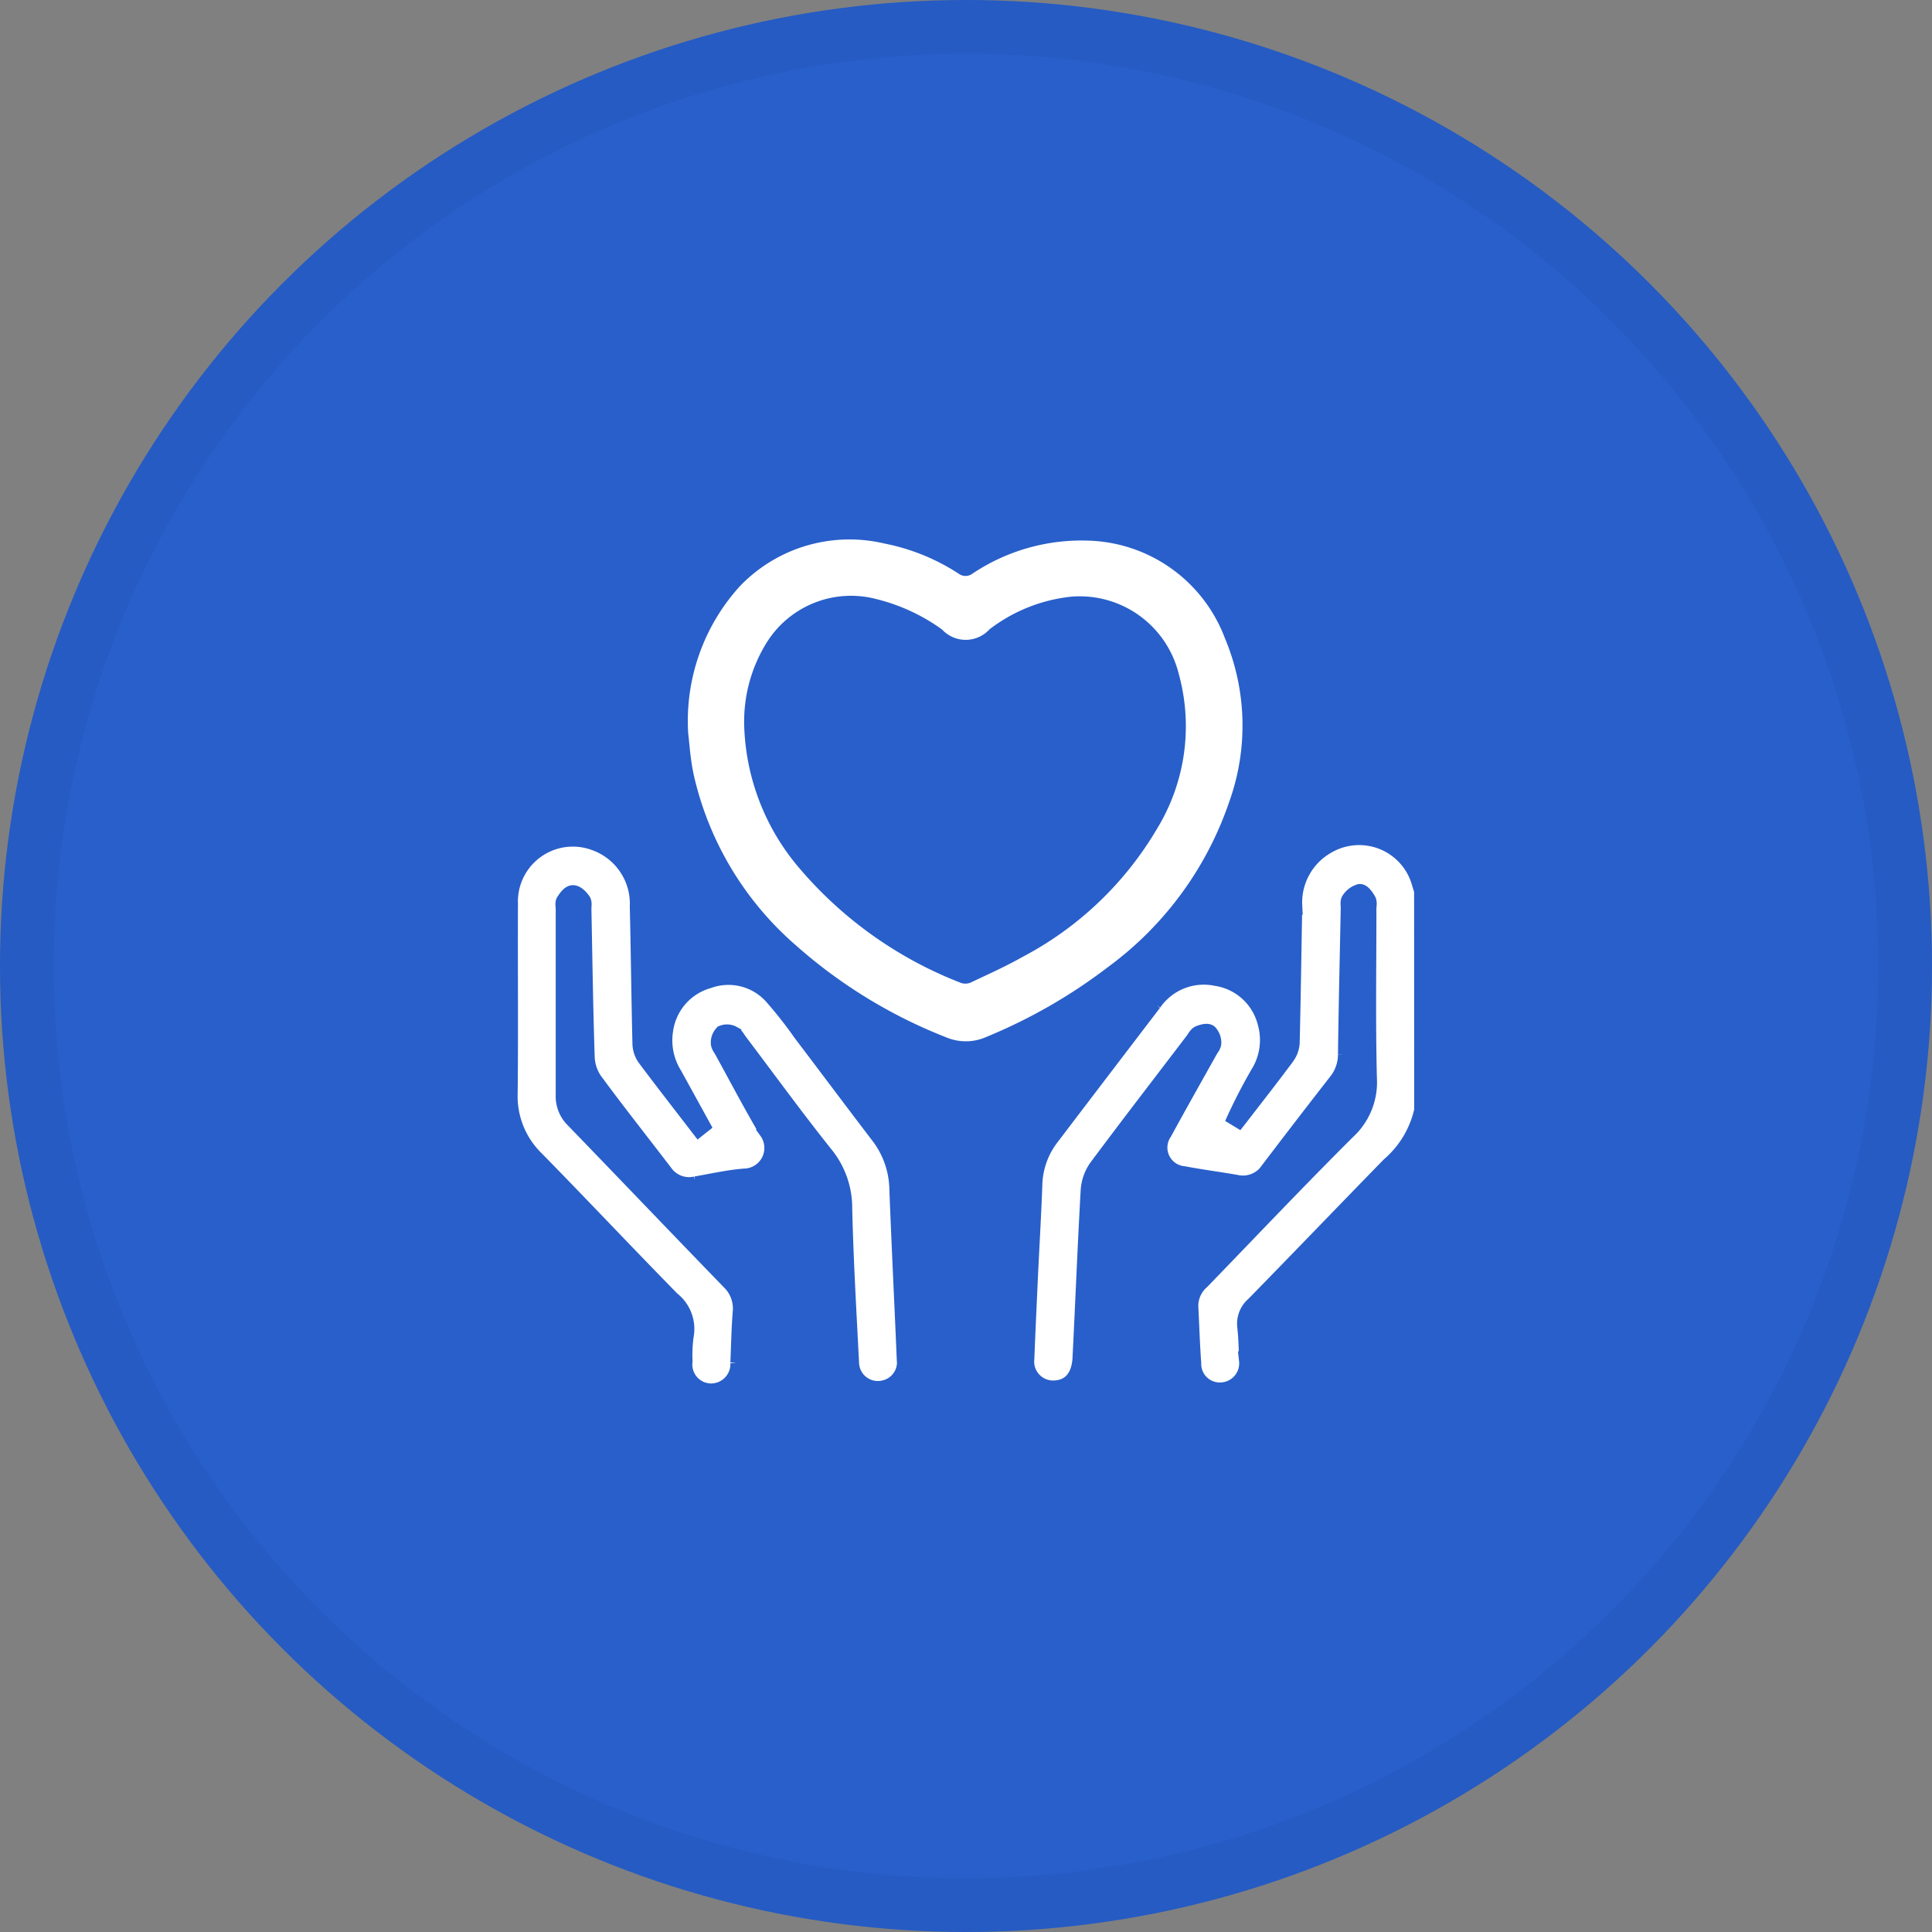 <svg xmlns="http://www.w3.org/2000/svg" width="54" height="54" viewBox="0 0 54 54">
  <rect x="0" y="0" width="54" height="54" fill="#808080" stroke="none"/>
  <g id="Group_18682" data-name="Group 18682" transform="translate(-1615 -557)">
    <g id="Ellipse_426" data-name="Ellipse 426" transform="translate(1615 557)" fill="#285fca" stroke="rgba(0,41,119,0.08)" stroke-width="1.5">
      <circle cx="27" cy="27" r="27" stroke="none"/>
      <circle cx="27" cy="27" r="26.25" fill="none"/>
    </g>
    <g id="Group_18663" data-name="Group 18663" transform="translate(2370.393 227.872)">
      <path id="Path_167550" data-name="Path 167550" d="M-499.03,484.4a2.864,2.864,0,0,1-.926,1.549c-1.269,1.3-2.521,2.606-3.788,3.9a.67.67,0,0,0-.232.588c.035.313.042.63.05.946a.784.784,0,0,1-.736.868.768.768,0,0,1-.82-.781c-.039-.531-.055-1.063-.082-1.594a.944.944,0,0,1,.327-.725c1.355-1.4,2.692-2.812,4.07-4.185a1.833,1.833,0,0,0,.595-1.468c-.04-1.579-.013-3.16-.014-4.74,0-.075.024-.164-.008-.221-.049-.088-.144-.223-.206-.216a.487.487,0,0,0-.266.2c-.038.048-.016.145-.017.219-.027,1.364-.059,2.727-.077,4.091a1.239,1.239,0,0,1-.274.78q-.951,1.22-1.886,2.451a.887.887,0,0,1-.929.388c-.491-.087-.986-.15-1.475-.243a.773.773,0,0,1-.569-1.206c.416-.766.847-1.525,1.272-2.287.036-.065.1-.134.1-.2a.391.391,0,0,0-.1-.269c-.052-.04-.183,0-.263.032-.061.028-.1.11-.143.169-.9,1.183-1.811,2.362-2.7,3.556a1.238,1.238,0,0,0-.225.635c-.088,1.561-.149,3.123-.228,4.684-.028.552-.308.86-.759.876a.779.779,0,0,1-.807-.87c.028-.764.067-1.529.1-2.293.041-.856.092-1.711.123-2.566a2.287,2.287,0,0,1,.48-1.337q1.427-1.876,2.858-3.749a1.73,1.73,0,0,1,1.775-.712,1.709,1.709,0,0,1,1.4,1.268,1.793,1.793,0,0,1-.2,1.439,15.263,15.263,0,0,0-.725,1.418c.067-.085.135-.169.2-.255.426-.553.857-1.1,1.273-1.664a.706.706,0,0,0,.132-.38c.031-1.272.048-2.544.071-3.817a1.849,1.849,0,0,1,.961-1.715,1.785,1.785,0,0,1,2.6,1.078c.021.071.044.142.066.213Z" transform="translate(-216.586 -124.234)" fill="#fff" stroke="#285fca" stroke-width="0.5"/>
      <path id="Path_167551" data-name="Path 167551" d="M-735.8,485.252q-.388-.705-.776-1.41a1.836,1.836,0,0,1-.25-1.268,1.712,1.712,0,0,1,1.229-1.4,1.664,1.664,0,0,1,1.805.456,12.091,12.091,0,0,1,.816,1.038c.724.954,1.44,1.913,2.167,2.864a2.549,2.549,0,0,1,.524,1.5c.06,1.579.14,3.157.206,4.736a.771.771,0,0,1-.6.858.775.775,0,0,1-.953-.732c-.073-1.437-.157-2.874-.191-4.311a2.345,2.345,0,0,0-.522-1.5c-.825-1.032-1.6-2.1-2.4-3.158-.055-.073-.1-.167-.176-.206a.315.315,0,0,0-.265-.018.344.344,0,0,0-.089.251c0,.066.058.134.094.2.413.75.809,1.509,1.244,2.245a.826.826,0,0,1-.648,1.312c-.454.036-.9.139-1.352.217a.863.863,0,0,1-.9-.343c-.656-.859-1.328-1.706-1.968-2.577a1.256,1.256,0,0,1-.216-.667c-.046-1.38-.064-2.76-.092-4.141,0-.075.02-.17-.017-.219-.062-.084-.163-.191-.248-.191s-.166.122-.224.207c-.031.046-.009.129-.009.2,0,1.738,0,3.477,0,5.215a.889.889,0,0,0,.268.667c1.451,1.5,2.892,3.011,4.345,4.509a1.08,1.08,0,0,1,.334.9c-.037.464-.045.93-.065,1.4a.791.791,0,0,1-.807.829.778.778,0,0,1-.75-.875,3.816,3.816,0,0,1,.031-.7,1.017,1.017,0,0,0-.372-1c-1.277-1.3-2.523-2.627-3.8-3.928a2.477,2.477,0,0,1-.747-1.857c.019-1.763,0-3.526.008-5.29a1.785,1.785,0,0,1,2.4-1.745,1.84,1.84,0,0,1,1.226,1.814c.03,1.28.043,2.561.074,3.842a.7.7,0,0,0,.13.381c.487.651.987,1.292,1.483,1.937Z" transform="translate(0 -124.669)" fill="#fff" stroke="#285fca" stroke-width="0.5"/>
      <path id="Path_167552" data-name="Path 167552" d="M-660.952,349.62a5.6,5.6,0,0,1,1.438-4.1,4.243,4.243,0,0,1,4.048-1.2,5.854,5.854,0,0,1,2.066.837.324.324,0,0,0,.4,0,5.478,5.478,0,0,1,3.206-.919,4.208,4.208,0,0,1,3.841,2.722,6.306,6.306,0,0,1,.123,4.58,9.54,9.54,0,0,1-3.382,4.613,14.95,14.95,0,0,1-3.4,1.955,1.414,1.414,0,0,1-1.138.01,14.036,14.036,0,0,1-4.206-2.58,8.906,8.906,0,0,1-2.836-4.731C-660.893,350.356-660.918,349.888-660.952,349.62Zm1.566-.192a6.419,6.419,0,0,0,1.557,3.984,11.247,11.247,0,0,0,4.511,3.192.381.381,0,0,0,.276-.02c.48-.227.967-.445,1.428-.706a9.477,9.477,0,0,0,3.75-3.559,5.5,5.5,0,0,0,.621-4.365,2.851,2.851,0,0,0-3-2.149,4.528,4.528,0,0,0-2.286.912.9.9,0,0,1-1.326.007,5.311,5.311,0,0,0-1.842-.853,2.78,2.78,0,0,0-3.095,1.273A4.182,4.182,0,0,0-659.386,349.427Z" transform="translate(-75.206)" fill="#fff"/>
    </g>
  </g>
</svg>
